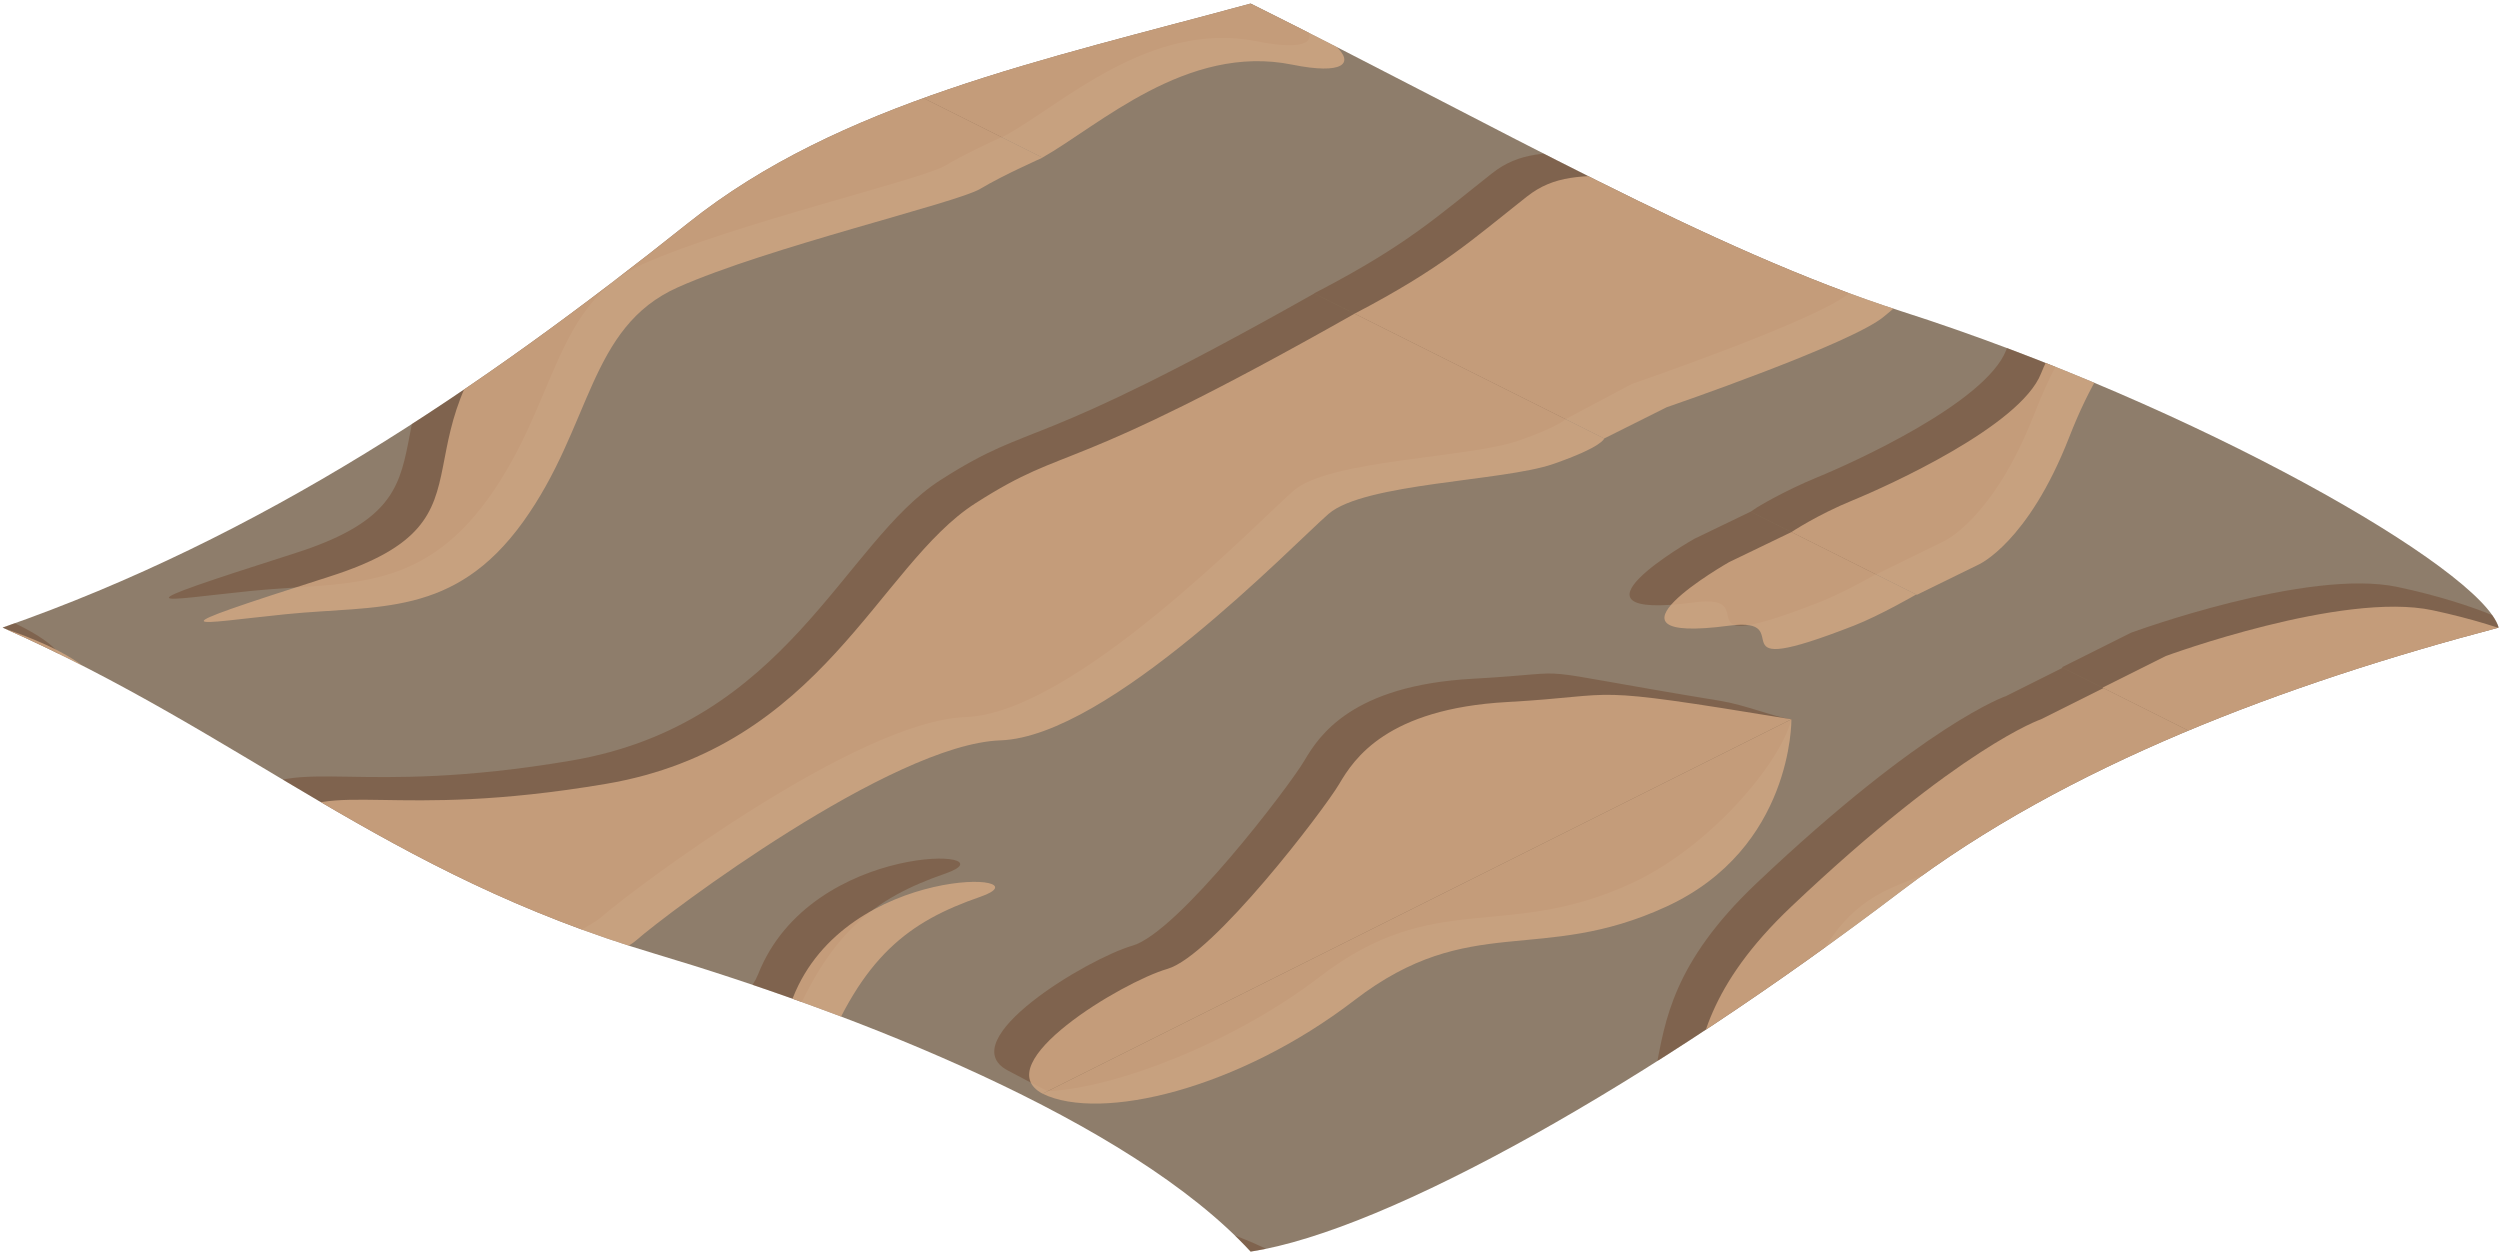 <?xml version="1.0" encoding="UTF-8" standalone="no"?><!DOCTYPE svg PUBLIC "-//W3C//DTD SVG 1.1//EN" "http://www.w3.org/Graphics/SVG/1.1/DTD/svg11.dtd"><svg width="100%" height="100%" viewBox="0 0 215 108" version="1.1" xmlns="http://www.w3.org/2000/svg" xmlns:xlink="http://www.w3.org/1999/xlink" xml:space="preserve" xmlns:serif="http://www.serif.com/" style="fill-rule:evenodd;clip-rule:evenodd;stroke-linejoin:round;stroke-miterlimit:1.414;"><path id="WaterAnim1Flat03" d="M214.886,53.972c-18.314,4.827 -37.164,11.849 -51.343,22.628c-21.691,16.489 -44.101,29.208 -55.988,31.038c-10.433,-11.312 -34.041,-20.489 -51.228,-25.614c-23.258,-6.936 -35.176,-18.792 -56.104,-28.052c22.316,-7.788 40.935,-20.412 58.986,-34.808c12.95,-10.328 30.602,-14.016 48.346,-18.858c21.395,10.648 39.54,21.201 55.969,26.464c25.326,8.114 49.918,22.162 51.362,27.202Z" style="fill:#8e7d6b;"/><clipPath id="_clip1"><path d="M214.886,53.972c-18.314,4.827 -37.164,11.849 -51.343,22.628c-21.691,16.489 -44.101,29.208 -55.988,31.038c-10.433,-11.312 -34.041,-20.489 -51.228,-25.614c-23.258,-6.936 -35.176,-18.792 -56.104,-28.052c22.316,-7.788 40.935,-20.412 58.986,-34.808c12.95,-10.328 30.602,-14.016 48.346,-18.858c21.395,10.648 39.54,21.201 55.969,26.464c25.326,8.114 49.918,22.162 51.362,27.202Z"/></clipPath><g clip-path="url(#_clip1)"><g><path d="M43.223,97.671l0.507,-0.342c0,0 2.21,-1.381 5.271,-2.635c3.06,-1.255 14.413,-6.394 16.195,-10.904c4.603,-11.654 22.242,-10.786 16.1,-8.661c-6.142,2.124 -10.146,5.099 -13.686,14.163c-3.541,9.064 -7.781,10.927 -7.781,10.927l-5.815,2.847l-10.791,-5.395Zm46.869,-3.828c-1.143,-0.582 -2.315,-1.19 -3.43,-1.785c-4.835,-2.581 6.818,-9.599 10.733,-10.733c3.916,-1.134 13.505,-13.737 14.78,-15.909c1.274,-2.172 4.107,-6.468 14.45,-7.042c10.343,-0.575 2.871,-1.13 21.363,1.905c2.115,0.347 4.593,1.378 6.073,1.579l-63.969,31.985Zm22.933,-68.602l21.625,10.812c-0.442,0.348 -1.509,0.961 -4.082,1.853c-4.286,1.485 -16.251,1.63 -19.312,4.289c-3.061,2.659 -18.892,19.152 -28.219,19.476c-9.327,0.324 -28.629,14.83 -31.283,17.165c-2.655,2.334 -18.758,7.855 -18.758,7.855l-5.688,3.023l-21.634,-10.817l0.49,-0.256c7.557,-3.95 10.146,-6.388 14.82,-10.071c4.674,-3.682 9.489,0 28.112,-3.154c18.623,-3.154 23.441,-18.798 31.797,-24.139c8.305,-5.308 7.024,-1.869 32.132,-16.036Zm-150.368,32.147l0.574,-0.287l5.367,-2.683c0,0 15.18,-5.591 22.941,-3.936c13.541,2.889 17.956,8.502 9.258,6.743c-9.296,-1.881 -17.024,5.636 -21.848,8.191l-0.115,0.061l-16.177,-8.089Zm187.895,-13.384l10.774,5.387c-0.95,0.534 -3.161,1.74 -4.899,2.418c-12.58,4.907 -4.449,-0.831 -10.733,0c-12.494,1.651 0,-5.462 0,-5.462l4.858,-2.343Zm-80.49,-40.244l16.073,8.036c-1.025,0.466 -3.323,1.537 -4.839,2.447c-2.003,1.201 -18.302,5.034 -26,8.466c-7.699,3.432 -7.385,11.941 -13.315,20.176c-5.93,8.234 -12.488,7.138 -20.392,7.936c-7.904,0.797 -12.188,1.849 3.767,-3.242c15.955,-5.091 3.873,-11.55 18.374,-25.286c14.5,-13.737 21.466,-16.1 21.466,-16.1l4.866,-2.433Zm-23.332,4.433c-0.911,3.686 -6.925,10.956 -13.734,14.1c-10.887,5.027 -16.891,0.413 -26.832,8.049c-7.279,5.591 -17.507,9.575 -23.407,9.837l63.973,-31.986Z" style="fill:#643419;fill-opacity:0.35;"/><path d="M-64.108,151.337l0.506,-0.342c0,0 2.211,-1.381 5.272,-2.636c3.06,-1.255 14.413,-6.393 16.195,-10.903c4.603,-11.655 22.241,-10.786 16.099,-8.661c-6.142,2.124 -10.145,5.098 -13.686,14.162c-3.54,9.065 -7.78,10.928 -7.78,10.928l-5.816,2.847l-10.79,-5.395Zm46.869,-3.828c-1.143,-0.583 -2.315,-1.19 -3.43,-1.786c-4.835,-2.58 6.818,-9.599 10.733,-10.733c3.915,-1.134 13.505,-13.737 14.779,-15.908c1.275,-2.172 4.108,-6.468 14.451,-7.043c10.343,-0.574 2.871,-1.129 21.362,1.906c2.116,0.347 4.594,1.377 6.074,1.579l-63.969,31.985Zm22.933,-68.603l21.625,10.813c-0.442,0.347 -1.509,0.96 -4.083,1.852c-4.285,1.485 -16.25,1.631 -19.312,4.29c-3.061,2.658 -18.891,19.152 -28.218,19.476c-9.327,0.323 -28.629,14.83 -31.284,17.165c-2.654,2.334 -18.757,7.855 -18.757,7.855l-5.688,3.022l-21.634,-10.817l0.489,-0.255c7.558,-3.95 10.147,-6.389 14.821,-10.071c4.673,-3.682 9.489,0 28.112,-3.154c18.623,-3.154 23.44,-18.799 31.797,-24.14c8.305,-5.308 7.024,-1.868 32.132,-16.036Zm-150.368,32.148l0.574,-0.287l5.366,-2.683c0,0 15.181,-5.592 22.942,-3.936c13.54,2.889 17.956,8.502 9.258,6.742c-9.297,-1.88 -17.024,5.637 -21.849,8.192l-0.114,0.06l-16.177,-8.088Zm187.895,-13.384l10.774,5.387c-0.95,0.533 -3.161,1.739 -4.899,2.417c-12.58,4.908 -4.449,-0.83 -10.733,0c-12.494,1.651 0,-5.462 0,-5.462l4.858,-2.342Zm-80.49,-40.245l16.073,8.037c-1.026,0.466 -3.323,1.536 -4.84,2.446c-2.002,1.202 -18.301,5.035 -26,8.467c-7.698,3.431 -7.384,11.941 -13.314,20.175c-5.93,8.234 -12.489,7.139 -20.393,7.936c-7.904,0.798 -12.187,1.85 3.768,-3.241c15.955,-5.091 3.873,-11.551 18.373,-25.287c14.501,-13.736 21.467,-16.1 21.467,-16.1l4.866,-2.433Zm-23.333,4.433c-0.91,3.686 -6.924,10.956 -13.733,14.1c-10.887,5.027 -16.891,0.413 -26.833,8.05c-7.278,5.591 -17.507,9.575 -23.407,9.837l63.973,-31.987Z" style="fill:#643419;fill-opacity:0.35;"/><path d="M150.555,151.337l0.506,-0.342c0,0 2.211,-1.381 5.271,-2.636c3.061,-1.255 14.414,-6.393 16.195,-10.903c4.604,-11.655 22.242,-10.786 16.1,-8.661c-6.142,2.124 -10.145,5.098 -13.686,14.162c-3.541,9.065 -7.78,10.928 -7.78,10.928l-5.816,2.847l-10.79,-5.395Zm46.868,-3.828c-1.143,-0.583 -2.314,-1.19 -3.43,-1.786c-4.835,-2.58 6.818,-9.599 10.733,-10.733c3.916,-1.134 13.505,-13.737 14.78,-15.908c1.275,-2.172 4.107,-6.468 14.45,-7.043c10.343,-0.574 2.871,-1.129 21.363,1.906c2.115,0.347 4.594,1.377 6.073,1.579l-63.969,31.985Zm22.933,-68.603l21.625,10.813c-0.441,0.347 -1.508,0.96 -4.082,1.852c-4.285,1.485 -16.251,1.631 -19.312,4.29c-3.061,2.658 -18.891,19.152 -28.218,19.476c-9.328,0.323 -28.63,14.83 -31.284,17.165c-2.654,2.334 -18.757,7.855 -18.757,7.855l-5.689,3.022l-21.634,-10.817l0.49,-0.255c7.557,-3.95 10.146,-6.389 14.82,-10.071c4.674,-3.682 9.489,0 28.112,-3.154c18.624,-3.154 23.441,-18.799 31.797,-24.14c8.305,-5.308 7.024,-1.868 32.132,-16.036Zm-150.367,32.148l0.573,-0.287l5.367,-2.683c0,0 15.18,-5.592 22.942,-3.936c13.54,2.889 17.955,8.502 9.257,6.742c-9.296,-1.88 -17.024,5.637 -21.848,8.192l-0.115,0.06l-16.176,-8.088Zm187.894,-13.384l10.774,5.387c-0.949,0.533 -3.161,1.739 -4.898,2.417c-12.581,4.908 -4.45,-0.83 -10.733,0c-12.495,1.651 0,-5.462 0,-5.462l4.857,-2.342Zm-80.489,-40.245l16.073,8.037c-1.026,0.466 -3.324,1.536 -4.84,2.446c-2.002,1.202 -18.302,5.035 -26,8.467c-7.698,3.431 -7.385,11.941 -13.315,20.175c-5.93,8.234 -12.488,7.139 -20.392,7.936c-7.904,0.798 -12.188,1.85 3.767,-3.241c15.955,-5.091 3.873,-11.551 18.374,-25.287c14.5,-13.736 21.466,-16.1 21.466,-16.1l4.867,-2.433Zm-23.333,4.433c-0.911,3.686 -6.925,10.956 -13.733,14.1c-10.888,5.027 -16.891,0.413 -26.833,8.05c-7.279,5.591 -17.507,9.575 -23.407,9.837l63.973,-31.987Z" style="fill:#643419;fill-opacity:0.35;"/><path d="M150.555,44.006l0.506,-0.342c0,0 2.211,-1.381 5.271,-2.636c3.061,-1.255 14.414,-6.393 16.195,-10.903c4.604,-11.655 22.242,-10.786 16.1,-8.662c-6.142,2.125 -10.145,5.099 -13.686,14.163c-3.541,9.064 -7.78,10.927 -7.78,10.927l-5.816,2.848l-10.79,-5.395Zm46.868,-3.829c-1.143,-0.582 -2.314,-1.189 -3.43,-1.785c-4.835,-2.581 6.818,-9.599 10.733,-10.733c3.916,-1.134 13.505,-13.737 14.78,-15.909c1.275,-2.171 4.107,-6.467 14.45,-7.042c10.343,-0.575 2.871,-1.129 21.363,1.905c2.115,0.348 4.594,1.378 6.073,1.58l-63.969,31.984Zm22.933,-68.602l21.625,10.813c-0.441,0.347 -1.508,0.96 -4.082,1.852c-4.285,1.485 -16.251,1.631 -19.312,4.289c-3.061,2.659 -18.891,19.153 -28.218,19.476c-9.328,0.324 -28.63,14.831 -31.284,17.165c-2.654,2.335 -18.757,7.856 -18.757,7.856l-5.689,3.022l-21.634,-10.817l0.49,-0.255c7.557,-3.95 10.146,-6.389 14.82,-10.071c4.674,-3.683 9.489,0 28.112,-3.155c18.624,-3.154 23.441,-18.798 31.797,-24.139c8.305,-5.308 7.024,-1.869 32.132,-16.036Zm-150.367,32.148l0.573,-0.287l5.367,-2.683c0,0 15.18,-5.592 22.942,-3.936c13.54,2.888 17.955,8.502 9.257,6.742c-9.296,-1.881 -17.024,5.636 -21.848,8.191l-0.115,0.061l-16.176,-8.088Zm187.894,-13.384l10.774,5.387c-0.949,0.533 -3.161,1.739 -4.898,2.417c-12.581,4.908 -4.45,-0.83 -10.733,0c-12.495,1.651 0,-5.462 0,-5.462l4.857,-2.342Zm-80.489,-40.245l16.073,8.036c-1.026,0.466 -3.324,1.537 -4.84,2.447c-2.002,1.202 -18.302,5.035 -26,8.466c-7.698,3.432 -7.385,11.942 -13.315,20.176c-5.93,8.234 -12.488,7.139 -20.392,7.936c-7.904,0.798 -12.188,1.849 3.767,-3.242c15.955,-5.09 3.873,-11.55 18.374,-25.286c14.5,-13.736 21.466,-16.1 21.466,-16.1l4.867,-2.433Zm-23.333,4.433c-0.911,3.686 -6.925,10.956 -13.733,14.1c-10.888,5.027 -16.891,0.413 -26.833,8.05c-7.279,5.591 -17.507,9.574 -23.407,9.837l63.973,-31.987Z" style="fill:#643419;fill-opacity:0.35;"/><path d="M-64.108,44.006l0.506,-0.342c0,0 2.211,-1.381 5.272,-2.636c3.06,-1.255 14.413,-6.393 16.195,-10.903c4.603,-11.655 22.241,-10.786 16.099,-8.662c-6.142,2.125 -10.145,5.099 -13.686,14.163c-3.54,9.064 -7.78,10.927 -7.78,10.927l-5.816,2.848l-10.79,-5.395Zm46.869,-3.829c-1.143,-0.582 -2.315,-1.189 -3.43,-1.785c-4.835,-2.581 6.818,-9.599 10.733,-10.733c3.915,-1.134 13.505,-13.737 14.779,-15.909c1.275,-2.171 4.108,-6.467 14.451,-7.042c10.343,-0.575 2.871,-1.129 21.362,1.905c2.116,0.348 4.594,1.378 6.074,1.58l-63.969,31.984Zm22.933,-68.602l21.625,10.813c-0.442,0.347 -1.509,0.96 -4.083,1.852c-4.285,1.485 -16.25,1.631 -19.312,4.289c-3.061,2.659 -18.891,19.153 -28.218,19.476c-9.327,0.324 -28.629,14.831 -31.284,17.165c-2.654,2.335 -18.757,7.856 -18.757,7.856l-5.688,3.022l-21.634,-10.817l0.489,-0.255c7.558,-3.95 10.147,-6.389 14.821,-10.071c4.673,-3.683 9.489,0 28.112,-3.155c18.623,-3.154 23.44,-18.798 31.797,-24.139c8.305,-5.308 7.024,-1.869 32.132,-16.036Zm-150.368,32.148l0.574,-0.287l5.366,-2.683c0,0 15.181,-5.592 22.942,-3.936c13.54,2.888 17.956,8.502 9.258,6.742c-9.297,-1.881 -17.024,5.636 -21.849,8.191l-0.114,0.061l-16.177,-8.088Zm187.895,-13.384l10.774,5.387c-0.95,0.533 -3.161,1.739 -4.899,2.417c-12.58,4.908 -4.449,-0.83 -10.733,0c-12.494,1.651 0,-5.462 0,-5.462l4.858,-2.342Zm-80.49,-40.245l16.073,8.036c-1.026,0.466 -3.323,1.537 -4.84,2.447c-2.002,1.202 -18.301,5.035 -26,8.466c-7.698,3.432 -7.384,11.942 -13.314,20.176c-5.93,8.234 -12.489,7.139 -20.393,7.936c-7.904,0.798 -12.187,1.849 3.768,-3.242c15.955,-5.09 3.873,-11.55 18.373,-25.286c14.501,-13.736 21.467,-16.1 21.467,-16.1l4.866,-2.433Zm-23.333,4.433c-0.91,3.686 -6.924,10.956 -13.733,14.1c-10.887,5.027 -16.891,0.413 -26.833,8.05c-7.278,5.591 -17.507,9.574 -23.407,9.837l63.973,-31.987Z" style="fill:#643419;fill-opacity:0.35;"/><path d="M257.886,97.671l0.506,-0.342c0,0 2.211,-1.381 5.271,-2.635c3.061,-1.255 14.414,-6.394 16.195,-10.904c4.604,-11.654 22.242,-10.786 16.1,-8.661c-6.142,2.124 -10.145,5.099 -13.686,14.163c-3.541,9.064 -7.78,10.927 -7.78,10.927l-5.816,2.847l-10.79,-5.395Zm46.869,-3.828c-1.143,-0.582 -2.315,-1.19 -3.43,-1.785c-4.835,-2.581 6.817,-9.599 10.733,-10.733c3.915,-1.134 13.505,-13.737 14.779,-15.909c1.275,-2.172 4.108,-6.468 14.45,-7.042c10.343,-0.575 2.872,-1.13 21.363,1.905c2.116,0.347 4.594,1.378 6.073,1.579l-63.968,31.985Zm22.932,-68.602l21.625,10.812c-0.441,0.348 -1.508,0.961 -4.082,1.853c-4.285,1.485 -16.251,1.63 -19.312,4.289c-3.061,2.659 -18.891,19.152 -28.218,19.476c-9.327,0.324 -28.629,14.83 -31.284,17.165c-2.654,2.334 -18.757,7.855 -18.757,7.855l-5.688,3.023l-21.635,-10.817l0.49,-0.256c7.557,-3.95 10.147,-6.388 14.82,-10.071c4.674,-3.682 9.489,0 28.113,-3.154c18.623,-3.154 23.44,-18.798 31.796,-24.139c8.305,-5.308 7.025,-1.869 32.132,-16.036Zm-150.367,32.147l0.574,-0.287l5.366,-2.683c0,0 15.18,-5.591 22.942,-3.936c13.54,2.889 17.956,8.502 9.258,6.743c-9.297,-1.881 -17.024,5.636 -21.849,8.191l-0.114,0.061l-16.177,-8.089Zm187.894,-13.384l10.774,5.387c-0.949,0.534 -3.16,1.74 -4.898,2.418c-12.581,4.907 -4.449,-0.831 -10.733,0c-12.495,1.651 0,-5.462 0,-5.462l4.857,-2.343Zm-80.489,-40.244l16.073,8.036c-1.026,0.466 -3.323,1.537 -4.84,2.447c-2.002,1.201 -18.301,5.034 -26,8.466c-7.698,3.432 -7.384,11.941 -13.314,20.176c-5.93,8.234 -12.489,7.138 -20.393,7.936c-7.904,0.797 -12.187,1.849 3.768,-3.242c15.954,-5.091 3.873,-11.55 18.373,-25.286c14.501,-13.737 21.466,-16.1 21.466,-16.1l4.867,-2.433Zm-23.333,4.433c-0.91,3.686 -6.924,10.956 -13.733,14.1c-10.887,5.027 -16.891,0.413 -26.833,8.049c-7.279,5.591 -17.507,9.575 -23.407,9.837l63.973,-31.986Z" style="fill:#643419;fill-opacity:0.35;"/><path d="M46.73,99.424c0,0 2.21,-1.476 5.271,-2.73c3.06,-1.255 14.413,-6.394 16.195,-10.904c4.603,-11.654 22.242,-10.786 16.1,-8.661c-6.142,2.124 -10.146,5.099 -13.686,14.163c-3.541,9.064 -7.781,10.927 -7.781,10.927l-5.31,2.6l-10.789,-5.395Zm42.932,-5.366c-4.835,-2.581 6.818,-9.599 10.733,-10.733c3.916,-1.134 13.505,-13.737 14.78,-15.909c1.274,-2.172 4.107,-6.468 14.45,-7.042c10.343,-0.575 5.944,-1.55 24.436,1.484l-64.399,32.2Zm26.833,-67.082l21.466,10.733c-0.003,0.015 -0.153,0.727 -4.393,2.197c-4.286,1.485 -16.251,1.63 -19.312,4.289c-3.061,2.659 -18.892,19.152 -28.219,19.476c-9.327,0.324 -28.629,14.83 -31.283,17.165c-2.655,2.334 -18.758,7.855 -18.758,7.855l-5.366,2.684l-21.466,-10.734c7.557,-3.95 10.146,-6.388 14.82,-10.071c4.674,-3.682 9.489,0 28.112,-3.154c18.623,-3.154 23.441,-18.798 31.797,-24.139c8.356,-5.341 7.008,-1.826 32.602,-16.301Zm-150.338,32.162l0.074,-0.037l5.367,-2.683c0,0 15.18,-5.591 22.941,-3.936c13.541,2.889 17.956,8.502 9.258,6.743c-9.066,-1.834 -16.639,5.269 -21.484,7.991l-16.156,-8.078Zm187.904,-13.379l10.733,5.366c0,0 -3.09,1.795 -5.367,2.684c-12.58,4.907 -4.449,-0.831 -10.733,0c-12.494,1.651 0,-5.462 0,-5.462l5.367,-2.588Zm-80.499,-40.249l16.1,8.049c0,0 -3.364,1.482 -5.366,2.684c-2.003,1.201 -18.302,5.034 -26,8.466c-7.699,3.432 -7.385,11.941 -13.315,20.176c-5.93,8.234 -12.488,7.138 -20.392,7.936c-7.904,0.797 -12.188,1.849 3.767,-3.242c15.955,-5.091 3.873,-11.55 18.374,-25.286c14.5,-13.737 21.466,-16.1 21.466,-16.1l5.366,-2.683Zm-26.832,2.683c0,0.055 0.126,11.085 -10.734,16.1c-10.887,5.027 -16.891,0.413 -26.832,8.049c-9.942,7.637 -21.825,10.494 -26.833,8.05l64.399,-32.199Z" style="fill:#d5aa85;fill-opacity:0.8;"/><path d="M-60.602,153.09c0,0 2.211,-1.476 5.272,-2.731c3.06,-1.255 14.413,-6.393 16.195,-10.903c4.603,-11.655 22.241,-10.786 16.099,-8.661c-6.142,2.124 -10.145,5.098 -13.686,14.162c-3.54,9.065 -7.78,10.928 -7.78,10.928l-5.31,2.6l-10.79,-5.395Zm42.933,-5.367c-4.835,-2.58 6.818,-9.599 10.733,-10.733c3.915,-1.134 13.505,-13.737 14.779,-15.908c1.275,-2.172 4.108,-6.468 14.451,-7.043c10.343,-0.574 5.944,-1.549 24.436,1.485l-64.399,32.199Zm26.833,-67.082l21.466,10.734c-0.003,0.015 -0.154,0.727 -4.394,2.196c-4.285,1.485 -16.25,1.631 -19.312,4.29c-3.061,2.658 -18.891,19.152 -28.218,19.476c-9.327,0.323 -28.629,14.83 -31.284,17.165c-2.654,2.334 -18.757,7.855 -18.757,7.855l-5.366,2.683l-21.467,-10.733c7.558,-3.95 10.147,-6.389 14.821,-10.071c4.673,-3.682 9.489,0 28.112,-3.154c18.623,-3.154 23.44,-18.799 31.797,-24.14c8.356,-5.341 7.008,-1.825 32.602,-16.301Zm-150.338,32.163l0.074,-0.037l5.366,-2.683c0,0 15.181,-5.592 22.942,-3.936c13.54,2.889 17.956,8.502 9.258,6.742c-9.066,-1.834 -16.64,5.269 -21.484,7.992l-16.156,-8.078Zm187.904,-13.38l10.733,5.367c0,0 -3.09,1.795 -5.367,2.683c-12.58,4.908 -4.449,-0.83 -10.733,0c-12.494,1.651 0,-5.462 0,-5.462l5.367,-2.588Zm-80.499,-40.249l16.1,8.05c0,0 -3.364,1.482 -5.367,2.683c-2.002,1.202 -18.301,5.035 -26,8.467c-7.698,3.431 -7.384,11.941 -13.314,20.175c-5.93,8.234 -12.489,7.139 -20.393,7.936c-7.904,0.798 -12.187,1.85 3.768,-3.241c15.955,-5.091 3.873,-11.551 18.373,-25.287c14.501,-13.736 21.467,-16.1 21.467,-16.1l5.366,-2.683Zm-26.833,2.683c0.001,0.056 0.127,11.086 -10.733,16.1c-10.887,5.027 -16.891,0.413 -26.833,8.05c-9.941,7.637 -21.824,10.493 -26.832,8.05l64.398,-32.2Z" style="fill:#d5aa85;fill-opacity:0.8;"/><path d="M154.061,153.09c0,0 2.211,-1.476 5.271,-2.731c3.061,-1.255 14.414,-6.393 16.195,-10.903c4.604,-11.655 22.242,-10.786 16.1,-8.661c-6.142,2.124 -10.145,5.098 -13.686,14.162c-3.541,9.065 -7.78,10.928 -7.78,10.928l-5.311,2.6l-10.789,-5.395Zm42.932,-5.367c-4.835,-2.58 6.818,-9.599 10.733,-10.733c3.916,-1.134 13.505,-13.737 14.78,-15.908c1.275,-2.172 4.107,-6.468 14.45,-7.043c10.343,-0.574 5.945,-1.549 24.436,1.485l-64.399,32.199Zm26.833,-67.082l21.466,10.734c-0.002,0.015 -0.153,0.727 -4.393,2.196c-4.285,1.485 -16.251,1.631 -19.312,4.29c-3.061,2.658 -18.891,19.152 -28.218,19.476c-9.328,0.323 -28.63,14.83 -31.284,17.165c-2.654,2.334 -18.757,7.855 -18.757,7.855l-5.367,2.683l-21.466,-10.733c7.557,-3.95 10.146,-6.389 14.82,-10.071c4.674,-3.682 9.489,0 28.112,-3.154c18.624,-3.154 23.441,-18.799 31.797,-24.14c8.357,-5.341 7.008,-1.825 32.602,-16.301Zm-150.337,32.163l0.073,-0.037l5.367,-2.683c0,0 15.18,-5.592 22.942,-3.936c13.54,2.889 17.955,8.502 9.257,6.742c-9.065,-1.834 -16.639,5.269 -21.483,7.992l-16.156,-8.078Zm187.903,-13.38l10.733,5.367c0,0 -3.089,1.795 -5.366,2.683c-12.581,4.908 -4.45,-0.83 -10.733,0c-12.495,1.651 0,-5.462 0,-5.462l5.366,-2.588Zm-80.498,-40.249l16.099,8.05c0,0 -3.364,1.482 -5.366,2.683c-2.002,1.202 -18.302,5.035 -26,8.467c-7.698,3.431 -7.385,11.941 -13.315,20.175c-5.93,8.234 -12.488,7.139 -20.392,7.936c-7.904,0.798 -12.188,1.85 3.767,-3.241c15.955,-5.091 3.873,-11.551 18.374,-25.287c14.5,-13.736 21.466,-16.1 21.466,-16.1l5.367,-2.683Zm-26.833,2.683c0.001,0.056 0.127,11.086 -10.733,16.1c-10.888,5.027 -16.891,0.413 -26.833,8.05c-9.942,7.637 -21.825,10.493 -26.833,8.05l64.399,-32.2Z" style="fill:#d5aa85;fill-opacity:0.8;"/><path d="M154.061,45.759c0,0 2.211,-1.476 5.271,-2.731c3.061,-1.255 14.414,-6.393 16.195,-10.903c4.604,-11.655 22.242,-10.786 16.1,-8.662c-6.142,2.125 -10.145,5.099 -13.686,14.163c-3.541,9.064 -7.78,10.927 -7.78,10.927l-5.311,2.6l-10.789,-5.394Zm42.932,-5.367c-4.835,-2.581 6.818,-9.599 10.733,-10.733c3.916,-1.134 13.505,-13.737 14.78,-15.909c1.275,-2.171 4.107,-6.467 14.45,-7.042c10.343,-0.575 5.945,-1.55 24.436,1.485l-64.399,32.199Zm26.833,-67.082l21.466,10.733c-0.002,0.015 -0.153,0.728 -4.393,2.197c-4.285,1.485 -16.251,1.631 -19.312,4.289c-3.061,2.659 -18.891,19.153 -28.218,19.476c-9.328,0.324 -28.63,14.831 -31.284,17.165c-2.654,2.335 -18.757,7.856 -18.757,7.856l-5.367,2.683l-21.466,-10.733c7.557,-3.95 10.146,-6.389 14.82,-10.071c4.674,-3.683 9.489,0 28.112,-3.155c18.624,-3.154 23.441,-18.798 31.797,-24.139c8.357,-5.341 7.008,-1.826 32.602,-16.301Zm-150.337,32.163l0.073,-0.037l5.367,-2.683c0,0 15.18,-5.592 22.942,-3.936c13.54,2.888 17.955,8.502 9.257,6.742c-9.065,-1.834 -16.639,5.269 -21.483,7.992l-16.156,-8.078Zm187.903,-13.38l10.733,5.367c0,0 -3.089,1.795 -5.366,2.683c-12.581,4.908 -4.45,-0.83 -10.733,0c-12.495,1.651 0,-5.462 0,-5.462l5.366,-2.588Zm-80.498,-40.249l16.099,8.05c0,0 -3.364,1.481 -5.366,2.683c-2.002,1.202 -18.302,5.035 -26,8.466c-7.698,3.432 -7.385,11.942 -13.315,20.176c-5.93,8.234 -12.488,7.139 -20.392,7.936c-7.904,0.798 -12.188,1.849 3.767,-3.242c15.955,-5.09 3.873,-11.55 18.374,-25.286c14.5,-13.736 21.466,-16.1 21.466,-16.1l5.367,-2.683Zm-26.833,2.683c0.001,0.056 0.127,11.085 -10.733,16.1c-10.888,5.027 -16.891,0.413 -26.833,8.05c-9.942,7.637 -21.825,10.493 -26.833,8.05l64.399,-32.2Z" style="fill:#d5aa85;fill-opacity:0.8;"/><path d="M-60.602,45.759c0,0 2.211,-1.476 5.272,-2.731c3.06,-1.255 14.413,-6.393 16.195,-10.903c4.603,-11.655 22.241,-10.786 16.099,-8.662c-6.142,2.125 -10.145,5.099 -13.686,14.163c-3.54,9.064 -7.78,10.927 -7.78,10.927l-5.31,2.6l-10.79,-5.394Zm42.933,-5.367c-4.835,-2.581 6.818,-9.599 10.733,-10.733c3.915,-1.134 13.505,-13.737 14.779,-15.909c1.275,-2.171 4.108,-6.467 14.451,-7.042c10.343,-0.575 5.944,-1.55 24.436,1.485l-64.399,32.199Zm26.833,-67.082l21.466,10.733c-0.003,0.015 -0.154,0.728 -4.394,2.197c-4.285,1.485 -16.25,1.631 -19.312,4.289c-3.061,2.659 -18.891,19.153 -28.218,19.476c-9.327,0.324 -28.629,14.831 -31.284,17.165c-2.654,2.335 -18.757,7.856 -18.757,7.856l-5.366,2.683l-21.467,-10.733c7.558,-3.95 10.147,-6.389 14.821,-10.071c4.673,-3.683 9.489,0 28.112,-3.155c18.623,-3.154 23.44,-18.798 31.797,-24.139c8.356,-5.341 7.008,-1.826 32.602,-16.301Zm-150.338,32.163l0.074,-0.037l5.366,-2.683c0,0 15.181,-5.592 22.942,-3.936c13.54,2.888 17.956,8.502 9.258,6.742c-9.066,-1.834 -16.64,5.269 -21.484,7.992l-16.156,-8.078Zm187.904,-13.38l10.733,5.367c0,0 -3.09,1.795 -5.367,2.683c-12.58,4.908 -4.449,-0.83 -10.733,0c-12.494,1.651 0,-5.462 0,-5.462l5.367,-2.588Zm-80.499,-40.249l16.1,8.05c0,0 -3.364,1.481 -5.367,2.683c-2.002,1.202 -18.301,5.035 -26,8.466c-7.698,3.432 -7.384,11.942 -13.314,20.176c-5.93,8.234 -12.489,7.139 -20.393,7.936c-7.904,0.798 -12.187,1.849 3.768,-3.242c15.955,-5.09 3.873,-11.55 18.373,-25.286c14.501,-13.736 21.467,-16.1 21.467,-16.1l5.366,-2.683Zm-26.833,2.683c0.001,0.056 0.127,11.085 -10.733,16.1c-10.887,5.027 -16.891,0.413 -26.833,8.05c-9.941,7.637 -21.824,10.493 -26.832,8.05l64.398,-32.2Z" style="fill:#d5aa85;fill-opacity:0.8;"/><path d="M261.392,99.424c0,0 2.211,-1.476 5.271,-2.73c3.061,-1.255 14.414,-6.394 16.195,-10.904c4.604,-11.654 22.242,-10.786 16.1,-8.661c-6.142,2.124 -10.145,5.099 -13.686,14.163c-3.541,9.064 -7.78,10.927 -7.78,10.927l-5.311,2.6l-10.789,-5.395Zm42.933,-5.366c-4.835,-2.581 6.817,-9.599 10.733,-10.733c3.915,-1.134 13.505,-13.737 14.779,-15.909c1.275,-2.172 4.108,-6.468 14.45,-7.042c10.343,-0.575 5.945,-1.55 24.436,1.484l-64.398,32.2Zm26.832,-67.082l21.467,10.733c-0.003,0.015 -0.154,0.727 -4.394,2.197c-4.285,1.485 -16.251,1.63 -19.312,4.289c-3.061,2.659 -18.891,19.152 -28.218,19.476c-9.327,0.324 -28.629,14.83 -31.284,17.165c-2.654,2.334 -18.757,7.855 -18.757,7.855l-5.367,2.684l-21.466,-10.734c7.557,-3.95 10.147,-6.388 14.82,-10.071c4.674,-3.682 9.489,0 28.113,-3.154c18.623,-3.154 23.44,-18.798 31.796,-24.139c8.357,-5.341 7.008,-1.826 32.602,-16.301Zm-150.337,32.162l0.074,-0.037l5.366,-2.683c0,0 15.18,-5.591 22.942,-3.936c13.54,2.889 17.956,8.502 9.258,6.743c-9.066,-1.834 -16.64,5.269 -21.484,7.991l-16.156,-8.078Zm187.903,-13.379l10.734,5.366c0,0 -3.09,1.795 -5.367,2.684c-12.581,4.907 -4.449,-0.831 -10.733,0c-12.495,1.651 0,-5.462 0,-5.462l5.366,-2.588Zm-80.498,-40.249l16.1,8.049c0,0 -3.365,1.482 -5.367,2.684c-2.002,1.201 -18.301,5.034 -26,8.466c-7.698,3.432 -7.384,11.941 -13.314,20.176c-5.93,8.234 -12.489,7.138 -20.393,7.936c-7.904,0.797 -12.187,1.849 3.768,-3.242c15.954,-5.091 3.873,-11.55 18.373,-25.286c14.501,-13.737 21.466,-16.1 21.466,-16.1l5.367,-2.683Zm-26.833,2.683c0.001,0.055 0.127,11.085 -10.733,16.1c-10.887,5.027 -16.891,0.413 -26.833,8.049c-9.942,7.637 -21.824,10.494 -26.833,8.05l64.399,-32.199Z" style="fill:#d5aa85;fill-opacity:0.8;"/></g></g></svg>